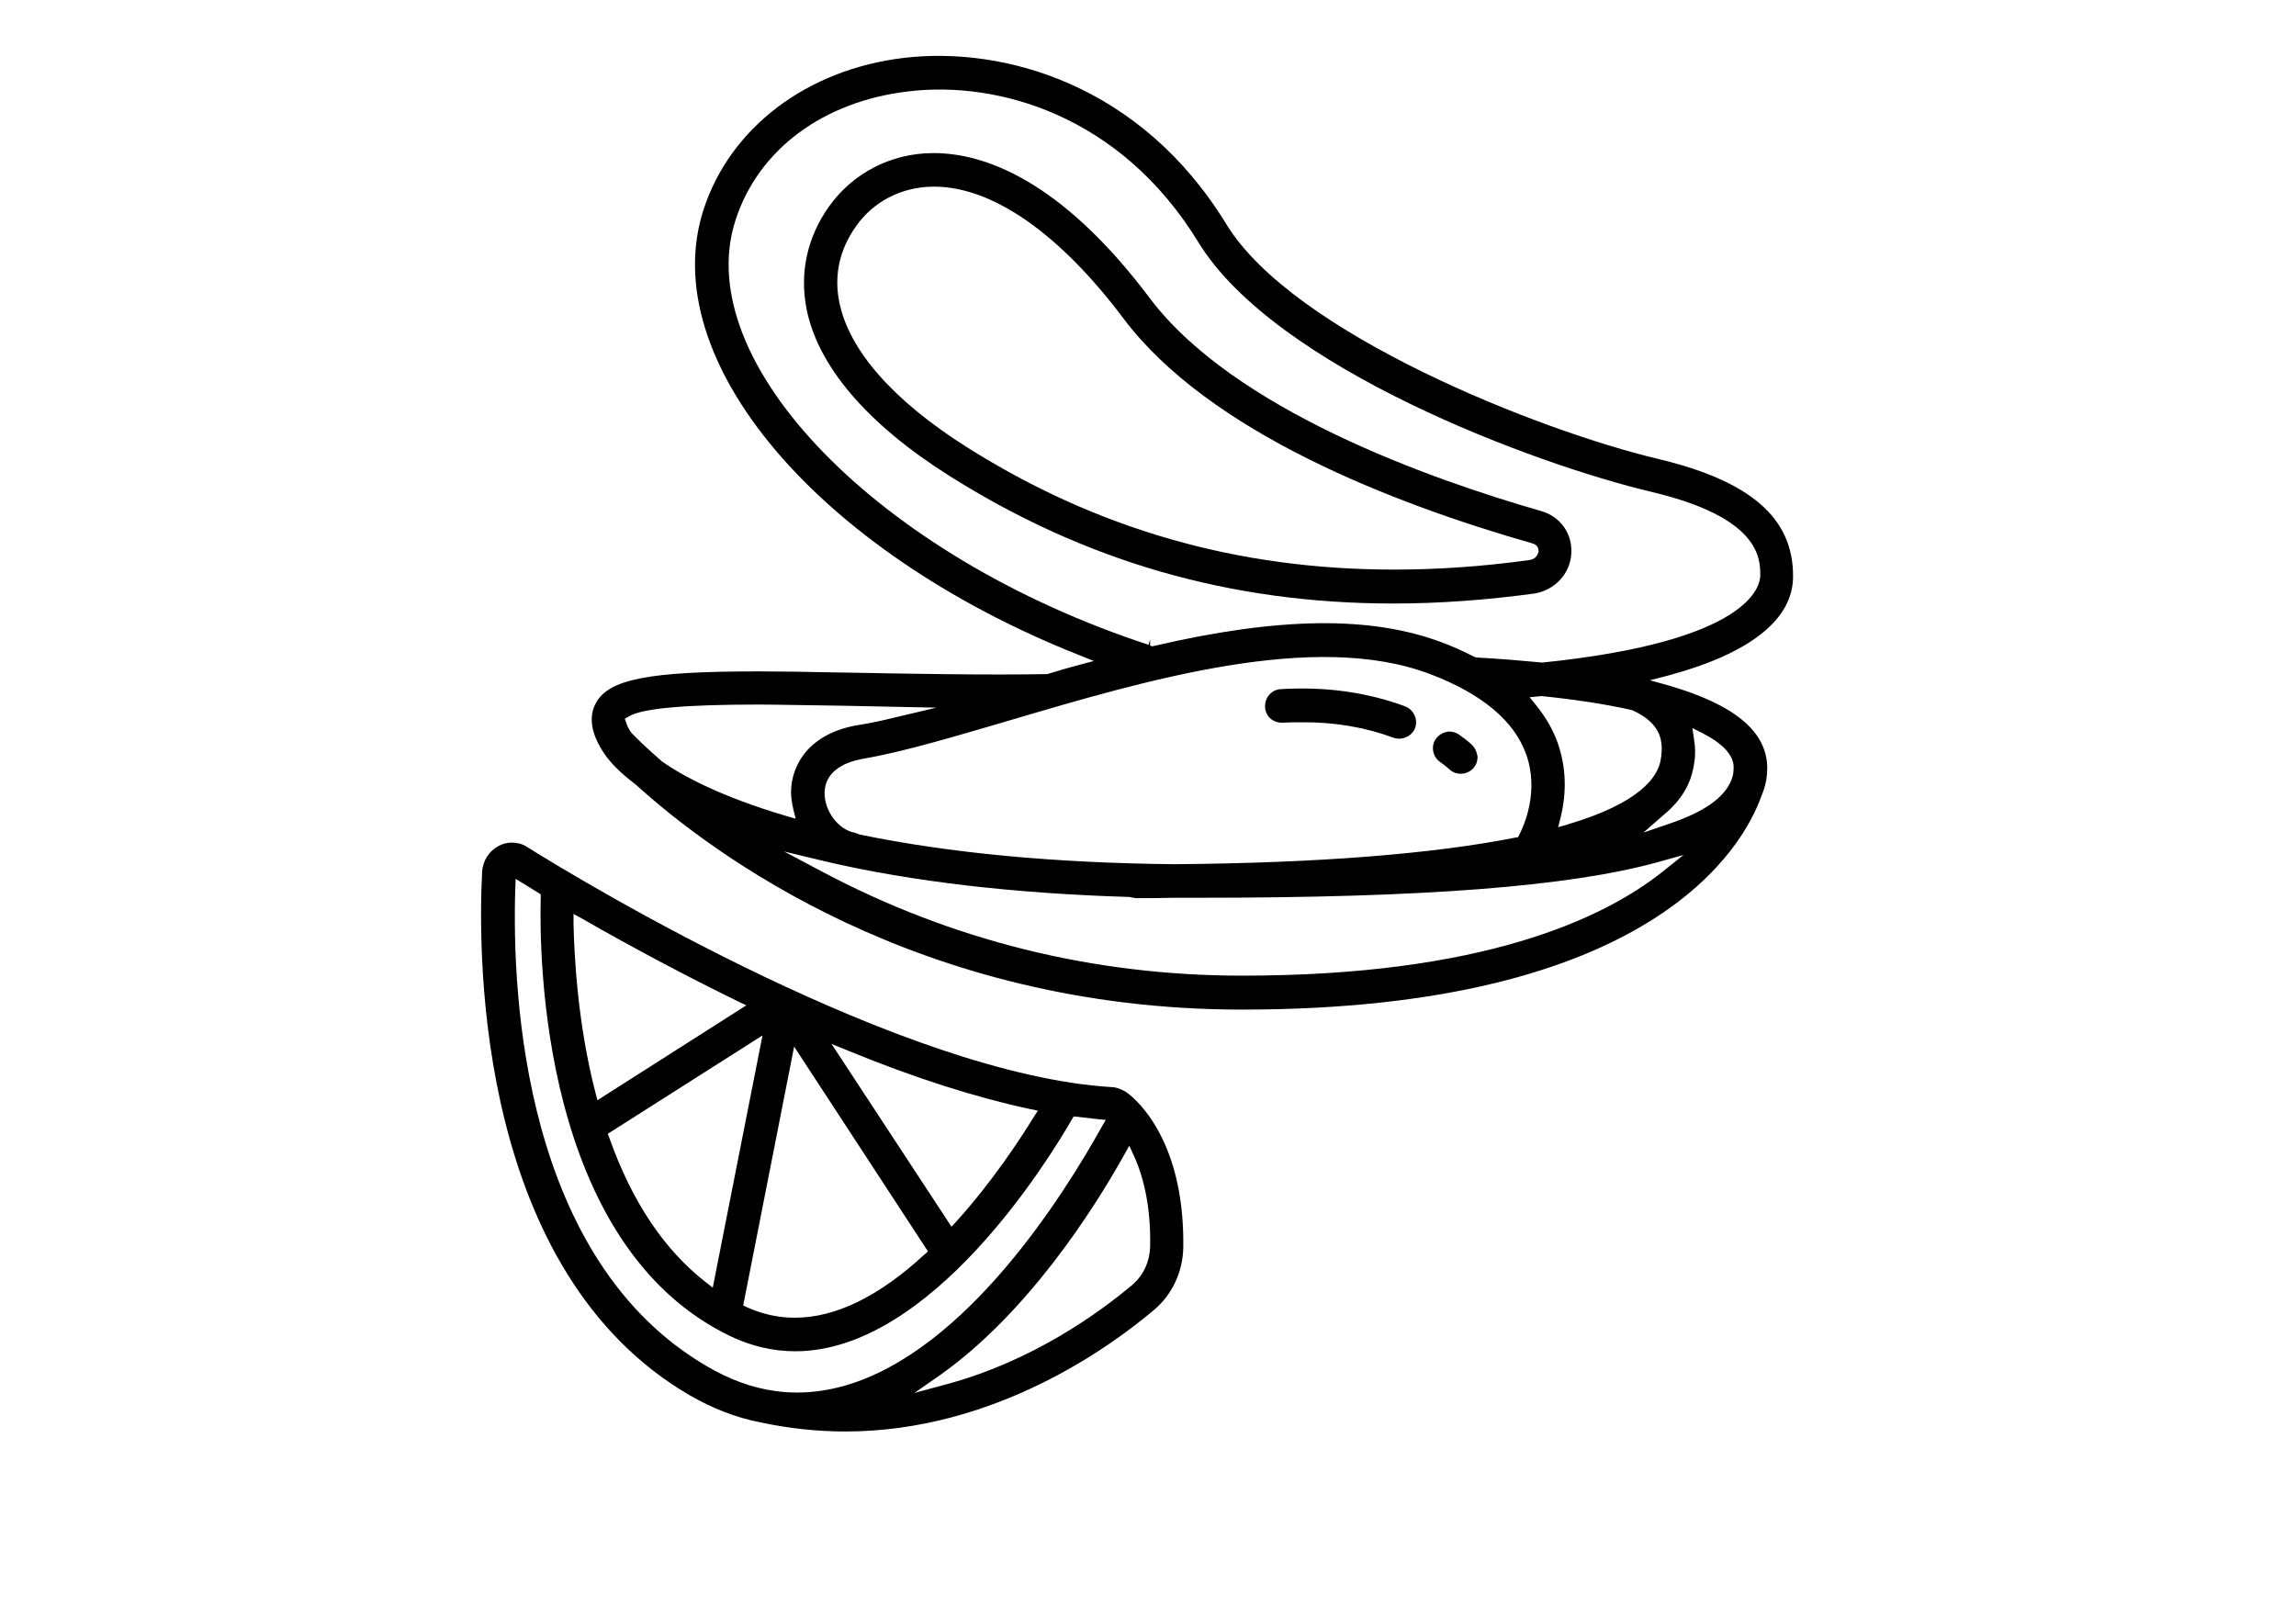 <?xml version="1.0" encoding="utf-8"?>
<!-- Generator: Adobe Illustrator 21.1.0, SVG Export Plug-In . SVG Version: 6.00 Build 0)  -->
<svg version="1.1" id="Слой_1" xmlns="http://www.w3.org/2000/svg" xmlns:xlink="http://www.w3.org/1999/xlink" x="0px" y="0px"
	 viewBox="0 0 595.3 419.5" style="enable-background:new 0 0 595.3 419.5;" xml:space="preserve">
<path d="M429.9,119c-30.4-7.2-94.5-32.4-111.9-60.8c-22.3-36.5-57.9-46.2-83.6-43.2c-25.2,3-45.1,18.1-52,39.4
	c-12.5,38.7,29.3,88.4,97.2,115.4l4,1.6l-4.1,1.1c-2.6,0.7-5.1,1.4-7.6,2.2l-0.4,0.1c-15.2,0.3-36.8-0.1-52.6-0.4l-0.5,0
	c-9-0.2-16.8-0.3-21.8-0.3c-28.4,0-38.7,2-42.1,8.2c-2.8,5.1,0.6,10.6,1.7,12.4c1.7,2.8,4.7,5.8,8.7,8.8
	c19.4,17.6,73.3,58.3,157.1,58.3c106.7,0,130.1-42.4,134.7-55.4c1-2.3,1.5-4.7,1.5-7.2c0-9.4-8.3-16.4-25.4-21.4l-5-1.4l5-1.3
	c21-5.7,32.1-14.5,32.1-25.6C465,134.3,453.8,124.7,429.9,119z M261.8,186.8c35.2-10.4,79-23.4,109-12c13.4,5.1,21.8,12.1,24.9,20.8
	v0c3.4,9.5-0.5,18.4-1.8,20.9l-0.3,0.6l-0.7,0.1c-21.2,4.2-50.9,6.6-88.3,6.9c-31.1-0.3-58.6-2.9-81.7-7.7l-0.3-0.1
	c-0.4-0.2-0.8-0.3-1.1-0.4c-4.2-0.8-7.8-5.7-7.7-10.4c0.1-4.6,3.7-7.7,10.3-8.8C234.5,194.9,247.8,190.9,261.8,186.8z M163.6,189.9
	c-0.7-1.1-1.1-1.9-1.2-2.4l-0.4-1.1l1-0.6c3.4-2.1,14.4-3.1,33.7-3.1c4.9,0,12.6,0.2,21.6,0.3l24.5,0.5l-11,2.6
	c-3.6,0.9-6.6,1.5-9.2,1.9c-12.8,2.1-17.4,10.3-17.5,17.3c0,1.4,0.2,2.9,0.6,4.6l0.6,2.4l-2.4-0.7c-17-5-26.9-10.4-32.2-14.1
	C167.2,193.6,164.5,190.9,163.6,189.9z M431,226.1c-15.5,12.3-46.9,26.9-108.9,26.9c-38.6,0-75.3-9.1-109-27l-9.8-5.2l10.8,2.6
	c22.3,5.2,48.8,8.3,78.9,9.2l0.4,0.1c0.5,0.1,0.9,0.2,1.2,0.2c3.3,0,6.5,0,9.7-0.1l0.5,0c2.1,0,4.2,0,6.3,0c58,0,95.7-2.9,118.6-9.2
	l6.8-1.9L431,226.1z M439.2,198.3c0.4-2.2,0.4-4.4,0-6.8l-0.4-2.7l2.4,1.2c5.5,2.8,8.3,5.8,8.3,9c0,0.5-0.1,1-0.1,1.5
	c0,0.2-0.1,0.5-0.2,0.9c-0.1,0.3-0.2,0.6-0.3,0.9c-1.8,4.5-7,8.2-15.8,11.2l-7,2.4l5.5-4.8C436,207.4,438.4,203.3,439.2,198.3z
	 M429,188.4c1.1,1.4,2.4,3.8,1.6,8.5c-0.7,4.7-5.6,11.4-24.2,16.9l-2.4,0.7l0.6-2.4c1.7-6.8,1.4-13.3-0.7-19.4
	c-1.2-3.4-3.1-6.7-5.6-9.8l-1.7-2.1l3.1-0.3c8.8,0.9,16.6,2.1,23.3,3.6l0.3,0.1C425.9,185.4,427.8,186.8,429,188.4z M400,171.8
	l-0.1,0l-0.1,0c-5.4-0.5-11.1-1-17-1.3l-0.6-0.2c-2.9-1.5-5.6-2.7-8.3-3.7c-18.3-6.9-42-6.7-74.7,0.9l-0.5,0.1l-0.5-0.2l0-1.6l0,0h0
	l-0.4,1.4c-70-22.9-119-73.3-107.1-110.1c5.9-18.3,22.7-30.8,44.8-33.4c23.1-2.8,55,6.1,75.2,39.1c20,32.7,87.7,57.7,117.3,64.7
	c28.4,6.7,28.4,17.3,28.4,21.8C456.3,152.1,453.6,166.3,400,171.8z"/>
<path d="M361.3,191.3c2.2,0.8,4.8-0.4,5.6-2.5c0.8-2.2-0.3-4.7-2.5-5.6h0c-9.9-3.7-20.8-5.2-32.3-4.5c-2.4,0.1-4.2,2.2-4.1,4.6
	c0.1,2.5,2.1,4.2,4.6,4.1c1.6-0.1,3.2-0.1,4.8-0.1C345.9,187.2,354,188.6,361.3,191.3z"/>
<path d="M381.6,193.1c-0.2-0.2-1.3-1.2-3.3-2.6c-0.7-0.5-1.6-0.8-2.5-0.8c-0.2,0-0.5,0-0.7,0.1c-1.1,0.2-2.1,0.8-2.8,1.8
	c-0.7,0.9-0.9,2.1-0.7,3.2c0.2,1.1,0.8,2.1,1.8,2.8v0c1.4,1,2.2,1.7,2.4,1.9c1.7,1.6,4.5,1.5,6.1-0.2c0.8-0.8,1.2-1.9,1.2-3.1
	C382.9,194.9,382.4,193.9,381.6,193.1z"/>
<path d="M407.4,143.7c0.4-5.2-2.8-9.8-7.9-11.2c-28.5-8.2-79.6-26.2-101.4-55.2c-23.3-31-43.3-37.6-56-37.6c-0.1,0-0.3,0-0.4,0
	c-10.8,0.1-20.6,5.2-26.8,13.9c-5.6,7.9-7.6,17.1-5.8,26.4c2.9,14.9,15.7,29.9,36.9,43.3c35.3,22.3,73,33.2,115.3,33.2
	c11.8,0,24.1-0.9,36.6-2.6C403.1,153,407,148.9,407.4,143.7z M396.7,145.2c-12.1,1.7-23.9,2.5-35.3,2.5
	c-40.6,0-77.1-10.5-110.8-31.8c-19.1-12.1-30.5-25.1-33-37.6c-1.4-7,0.1-13.7,4.4-19.7c4.5-6.4,11.8-10.1,19.8-10.2l0.4,0
	c15.1,0,32.5,12.1,49.1,34.2c22.2,29.5,69.9,48,106,58.3c1.5,0.4,1.7,1.6,1.6,2.3C398.7,143.6,398.4,144.9,396.7,145.2z"/>
<g>
	<polygon points="292.8,282 292.8,282 292.8,282 	"/>
	<path d="M306.8,323.4c0.4-29.5-13.9-39.6-14.8-40.2l-0.7-0.4c-1.2-0.6-2.2-0.9-3.1-0.9c-54-3.3-135.8-52.4-151.6-62.3
		c-1.2-0.8-2.6-1.1-3.9-1.1c-1.2,0-2.4,0.3-3.5,0.9c-2.4,1.3-4,3.8-4.2,6.6c-1.2,23.8-0.8,104,53.8,135.8c5.9,3.4,12,5.8,18.2,7
		c7.4,1.6,14.8,2.4,22.2,2.4c38.7,0,68.9-22.1,80.1-31.6C304,335.6,306.7,329.7,306.8,323.4z M220,272.5
		c17.3,7.1,33.1,12.1,47.1,15.1l2,0.4l-1.1,1.7c-3.5,5.7-10.7,16.7-20,27l-1.3,1.4l-31.1-47.4L220,272.5z M240.6,324.5l-0.9,0.8
		c-11.8,10.9-23.1,16.4-33.6,16.4c-4.3,0-8.4-0.9-12.4-2.7l-1-0.5l13.2-67.1L240.6,324.5z M184.8,333.9l-1.8-1.4
		c-10.8-8.4-19.2-21-25-37.4l-0.4-1.1l40.1-25.5L184.8,333.9z M150.9,238.2c13.6,7.8,27.2,15,40.3,21.4l2.3,1.1l-38.6,24.6l-0.5-1.9
		c-4.6-17.8-5.5-35.1-5.7-43.9l0-2.5L150.9,238.2z M219.1,359.3c-4.2,1.2-8.3,1.8-12.4,1.8c-1.9,0-3.8-0.1-5.7-0.4
		c-6-0.8-11.9-3-17.7-6.4c-47.4-27.6-50.6-95.8-49.7-123.9l0.1-2.5l6.5,4l0,0.8c-0.4,14.9,0,90.2,49.2,113.8
		c5.4,2.6,11.1,3.9,16.8,3.9c35.3,0,65.9-50,71.7-60.1l0.5-0.8l1,0.1c1.7,0.2,3.4,0.4,5.1,0.6l2.2,0.2l-1.1,1.9
		C276,309.5,250.7,350.2,219.1,359.3z M293.8,333L293.8,333c-8.4,7.1-25.9,20-48.9,26.1l-7.8,2.1l6.6-4.6
		c22.5-15.9,39.6-42.5,47.7-57l1.4-2.5l1.2,2.6c2.9,6.4,4.4,14.4,4.2,23.6C298.1,327.1,296.5,330.6,293.8,333z"/>
</g>
</svg>
